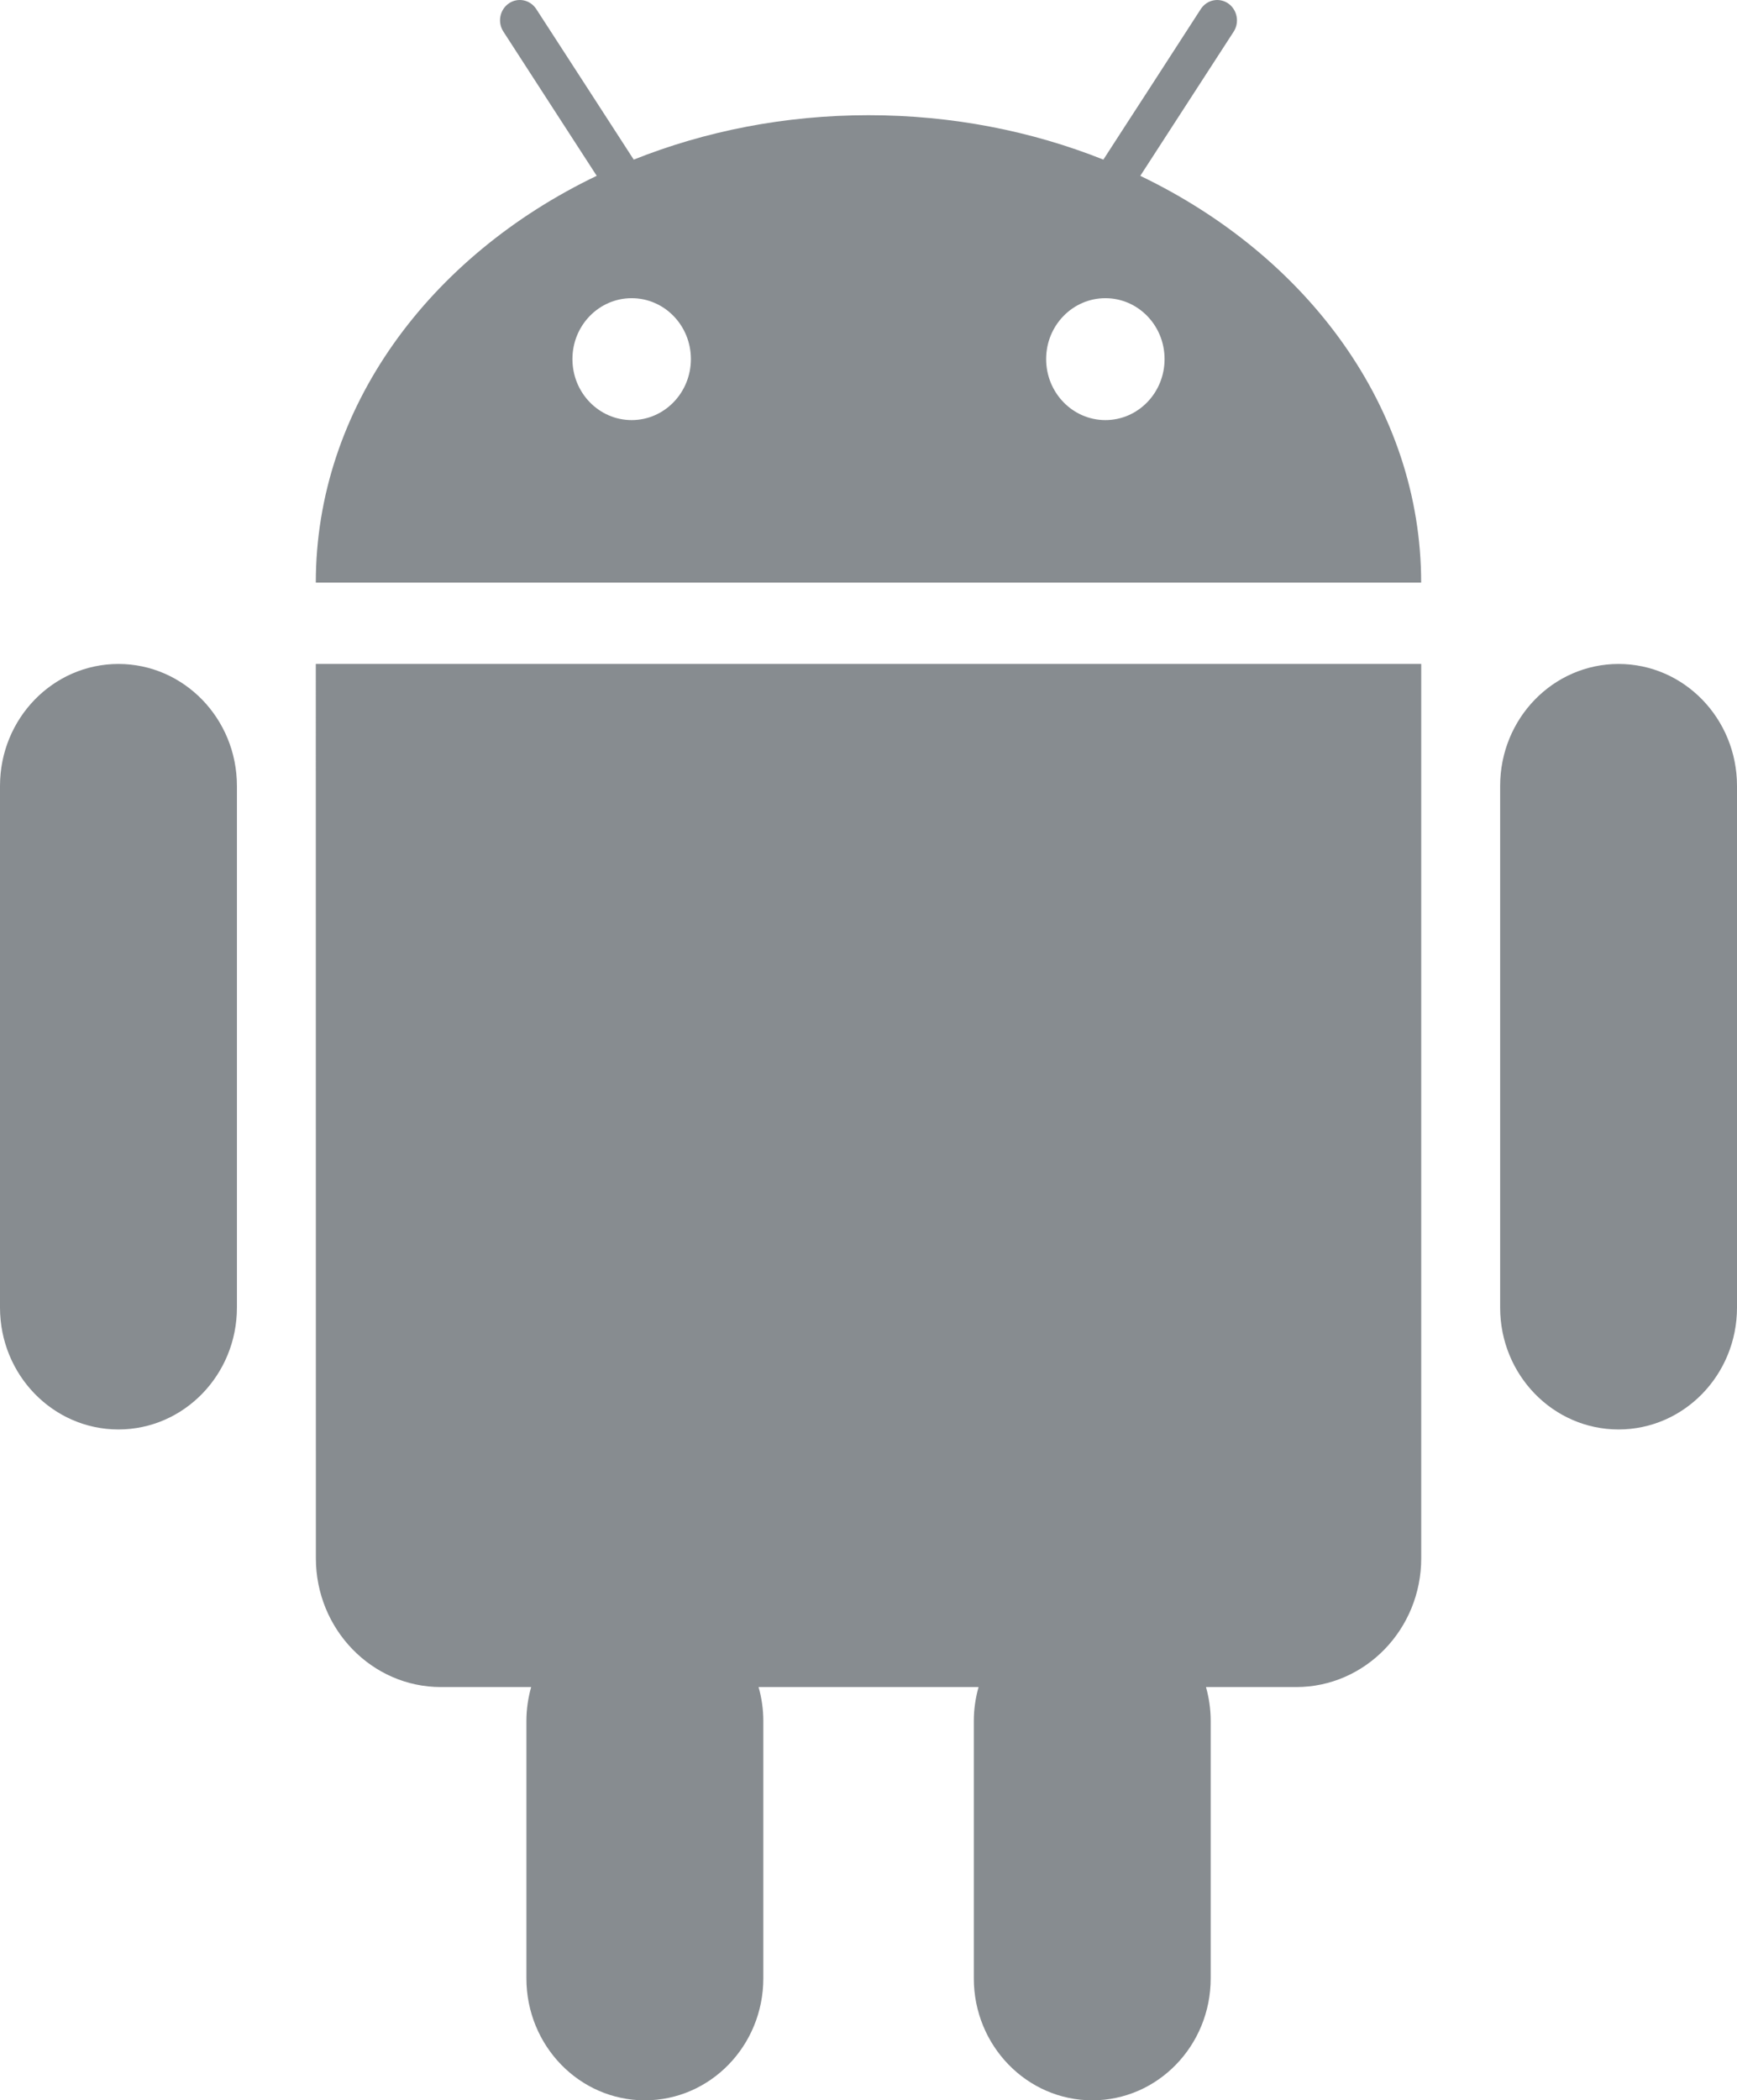 <?xml version="1.0" encoding="utf-8"?>
<!-- Generator: Adobe Illustrator 16.0.3, SVG Export Plug-In . SVG Version: 6.00 Build 0)  -->
<!DOCTYPE svg PUBLIC "-//W3C//DTD SVG 1.1//EN" "http://www.w3.org/Graphics/SVG/1.1/DTD/svg11.dtd">
<svg version="1.1" xmlns="http://www.w3.org/2000/svg" xmlns:xlink="http://www.w3.org/1999/xlink" x="0px" y="0px"
	 width="50.866px" height="61.476px" viewBox="0 0 50.866 61.476" enable-background="new 0 0 50.866 61.476" xml:space="preserve">
<g id="Layer_1">
	<g id="android_2_" opacity="0.7">
		<g id="android_3_">
			<g>
				<path fill="#545B61" d="M9.25,45.61c0,2.078,1.641,3.77,3.661,3.77h2.643c-0.088,0.314-0.139,0.646-0.139,0.99v7.536
					c0,1.97,1.553,3.57,3.468,3.57c1.917,0,3.47-1.6,3.47-3.57V50.37c0-0.344-0.05-0.676-0.139-0.99h6.442
					c-0.088,0.314-0.139,0.646-0.139,0.99v7.536c0,1.97,1.555,3.57,3.47,3.57s3.467-1.6,3.467-3.57V50.37
					c0-0.344-0.05-0.676-0.138-0.99h2.642c2.02,0,3.661-1.691,3.661-3.77V19.434H9.248L9.25,45.61L9.25,45.61z M3.468,19.434
					C1.553,19.434,0,21.032,0,23.004v15.268c0,1.971,1.553,3.568,3.468,3.568s3.47-1.598,3.47-3.568V23.005
					C6.938,21.032,5.382,19.434,3.468,19.434z M47.398,19.434c-1.917,0-3.468,1.598-3.468,3.57v15.268
					c0,1.971,1.551,3.568,3.468,3.568c1.915,0,3.468-1.598,3.468-3.568V23.005C50.866,21.032,49.313,19.434,47.398,19.434z
					 M33.392,5.147l0.651-1.005l0.642-0.991l1.442-2.225c0.176-0.273,0.103-0.642-0.16-0.825c-0.268-0.183-0.626-0.11-0.804,0.165
					L33.62,2.652l-0.651,1.003l-0.658,1.017c-2.09-0.833-4.42-1.3-6.877-1.3c-2.459,0-4.788,0.468-6.876,1.3l-0.658-1.017
					L17.25,2.651l-1.547-2.387C15.524-0.009,15.167-0.082,14.9,0.1c-0.265,0.183-0.337,0.551-0.159,0.825l1.44,2.225l0.642,0.991
					l0.651,1.005c-4.906,2.352-8.226,6.807-8.226,11.907h32.369C41.616,11.955,38.296,7.5,33.392,5.147z M18.498,12.296
					c-0.959,0-1.735-0.8-1.735-1.786c0-0.985,0.776-1.782,1.735-1.782c0.958,0,1.734,0.797,1.734,1.782
					C20.232,11.496,19.456,12.296,18.498,12.296z M32.37,12.296c-0.958,0-1.735-0.8-1.735-1.786c0-0.985,0.777-1.782,1.735-1.782
					c0.958,0,1.733,0.797,1.733,1.782C34.103,11.496,33.329,12.296,32.37,12.296z"/>
			</g>
		</g>
	</g>
</g>
<g id="icon1">
</g>
<g id="Creative_Commons_License">
</g>
</svg>
